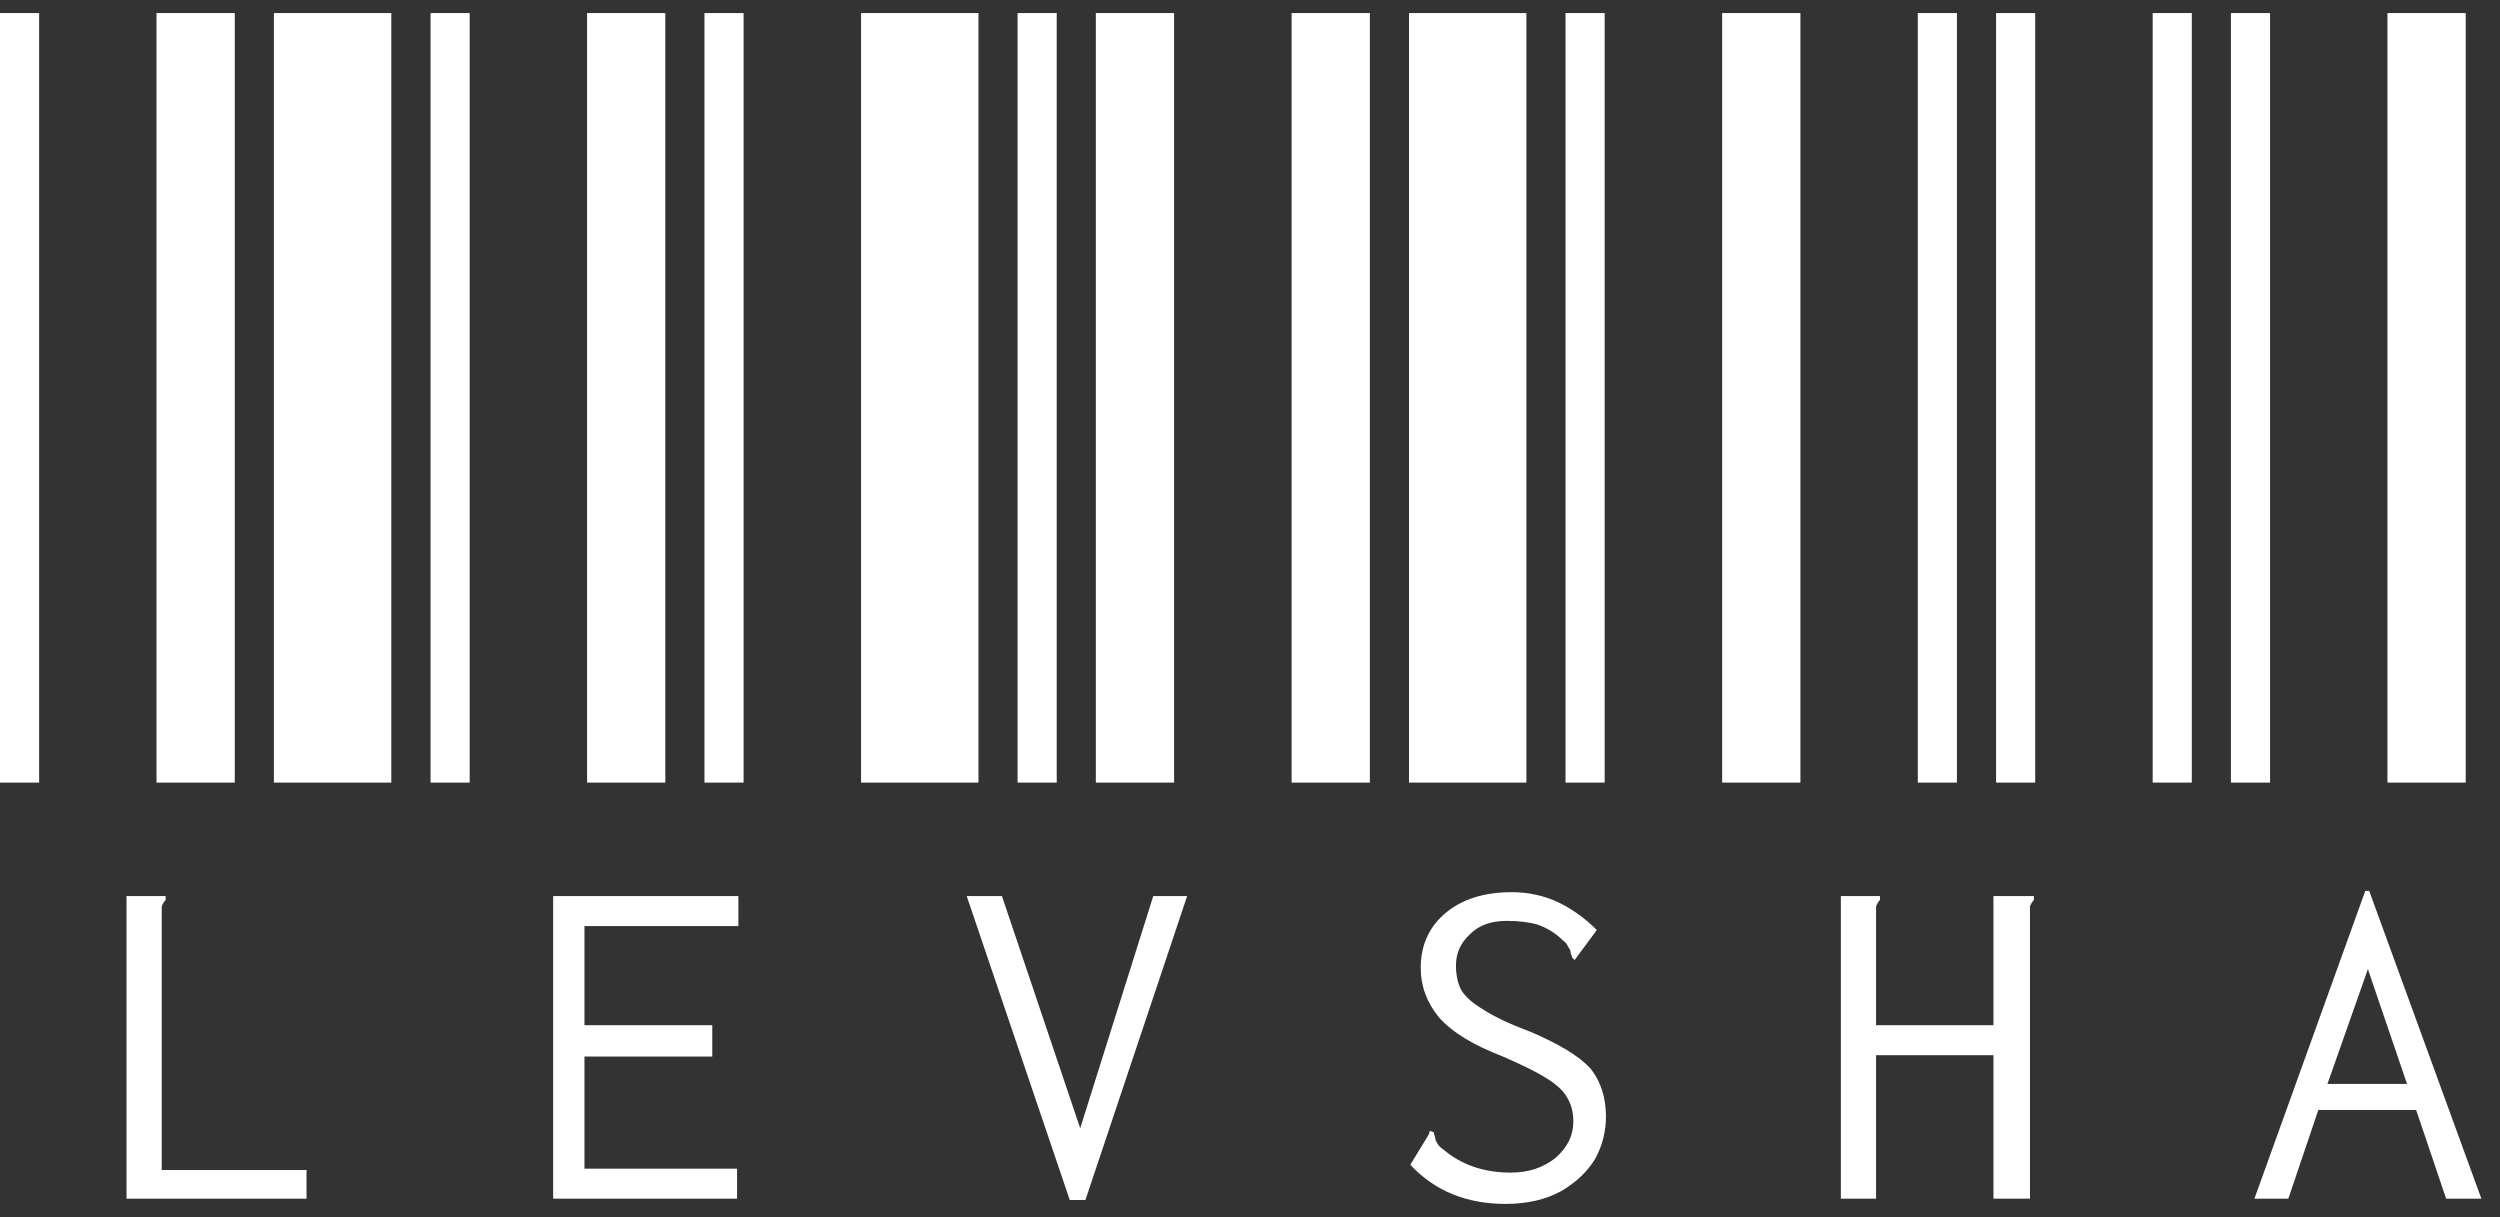 <svg width="115" height="56" viewBox="0 0 115 56" fill="none" xmlns="http://www.w3.org/2000/svg">
<rect x="0" y="0" width="115" height="56" fill="#333333" stroke="none"/>
<path d="M0 36V0.6H1.8V36H0ZM7.2 36V0.6H10.8V36H7.2ZM12.6 36V0.6H18V36H12.6ZM5.82 41.22H7.62V41.4C7.54 41.48 7.48 41.58 7.44 41.7C7.44 41.78 7.44 41.96 7.44 42.24V53.82H14.1V55.14H5.82V41.22ZM19.805 36V0.6H21.605V36H19.805ZM27.005 36V0.6H30.605V36H27.005ZM32.405 36V0.6H34.205V36H32.405ZM25.445 41.22H33.965V42.6H26.885V47.16H32.765V48.6H26.885V53.76H33.905V55.14H25.445V41.22ZM39.609 36V0.6H45.009V36H39.609ZM46.809 36V0.6H48.609V36H46.809ZM50.409 36V0.6H54.009V36H50.409ZM44.469 41.22H46.089L49.689 51.9L53.049 41.22H54.609L49.929 55.2H49.209L44.469 41.22ZM59.414 36V0.6H63.014V36H59.414ZM64.814 36V0.6H70.214V36H64.814ZM72.014 36V0.6H73.814V36H72.014ZM69.254 55.38C67.454 55.38 65.994 54.78 64.874 53.58L65.714 52.2L65.774 52.02L65.954 52.08C65.954 52.12 65.974 52.2 66.014 52.32C66.014 52.4 66.054 52.5 66.134 52.62C66.174 52.7 66.254 52.78 66.374 52.86C67.214 53.58 68.254 53.94 69.494 53.94C70.294 53.94 70.974 53.72 71.534 53.28C72.094 52.8 72.374 52.24 72.374 51.6C72.374 51.16 72.274 50.78 72.074 50.46C71.914 50.18 71.614 49.9 71.174 49.62C70.734 49.34 70.054 49 69.134 48.6C67.774 48.08 66.794 47.48 66.194 46.8C65.634 46.12 65.354 45.36 65.354 44.52C65.354 43.48 65.734 42.64 66.494 42C67.254 41.36 68.274 41.04 69.554 41.04C70.314 41.04 71.034 41.2 71.714 41.52C72.354 41.84 72.934 42.26 73.454 42.78L72.434 44.16L72.314 44.04C72.314 44 72.294 43.94 72.254 43.86C72.254 43.74 72.214 43.64 72.134 43.56C72.094 43.44 72.014 43.34 71.894 43.26C71.574 42.94 71.194 42.7 70.754 42.54C70.354 42.42 69.874 42.36 69.314 42.36C68.594 42.36 68.034 42.56 67.634 42.96C67.194 43.36 66.974 43.84 66.974 44.4C66.974 44.84 67.054 45.22 67.214 45.54C67.414 45.86 67.754 46.16 68.234 46.44C68.714 46.76 69.434 47.1 70.394 47.46C71.714 48.02 72.634 48.58 73.154 49.14C73.634 49.74 73.874 50.48 73.874 51.36C73.874 52.04 73.714 52.68 73.394 53.28C73.034 53.88 72.514 54.38 71.834 54.78C71.114 55.18 70.254 55.38 69.254 55.38ZM79.219 36V0.6H82.819V36H79.219ZM88.219 36V0.6H90.019V36H88.219ZM91.819 36V0.6H93.619V36H91.819ZM84.679 41.22H86.479V41.4C86.399 41.48 86.339 41.58 86.299 41.7C86.299 41.78 86.299 41.96 86.299 42.24V47.16H91.699V41.22H93.559V41.4C93.479 41.48 93.419 41.58 93.379 41.7C93.379 41.78 93.379 41.96 93.379 42.24V55.14H91.699V48.54H86.299V55.14H84.679V41.22ZM99.023 36V0.6H100.823V36H99.023ZM102.623 36V0.6H104.423V36H102.623ZM109.823 36V0.6H113.423V36H109.823ZM111.143 51.06H106.643L105.263 55.14H103.703L108.803 40.98H108.983L114.143 55.14H112.523L111.143 51.06ZM110.723 49.86L108.923 44.58L107.063 49.86H110.723Z" fill="white"/>
</svg>
